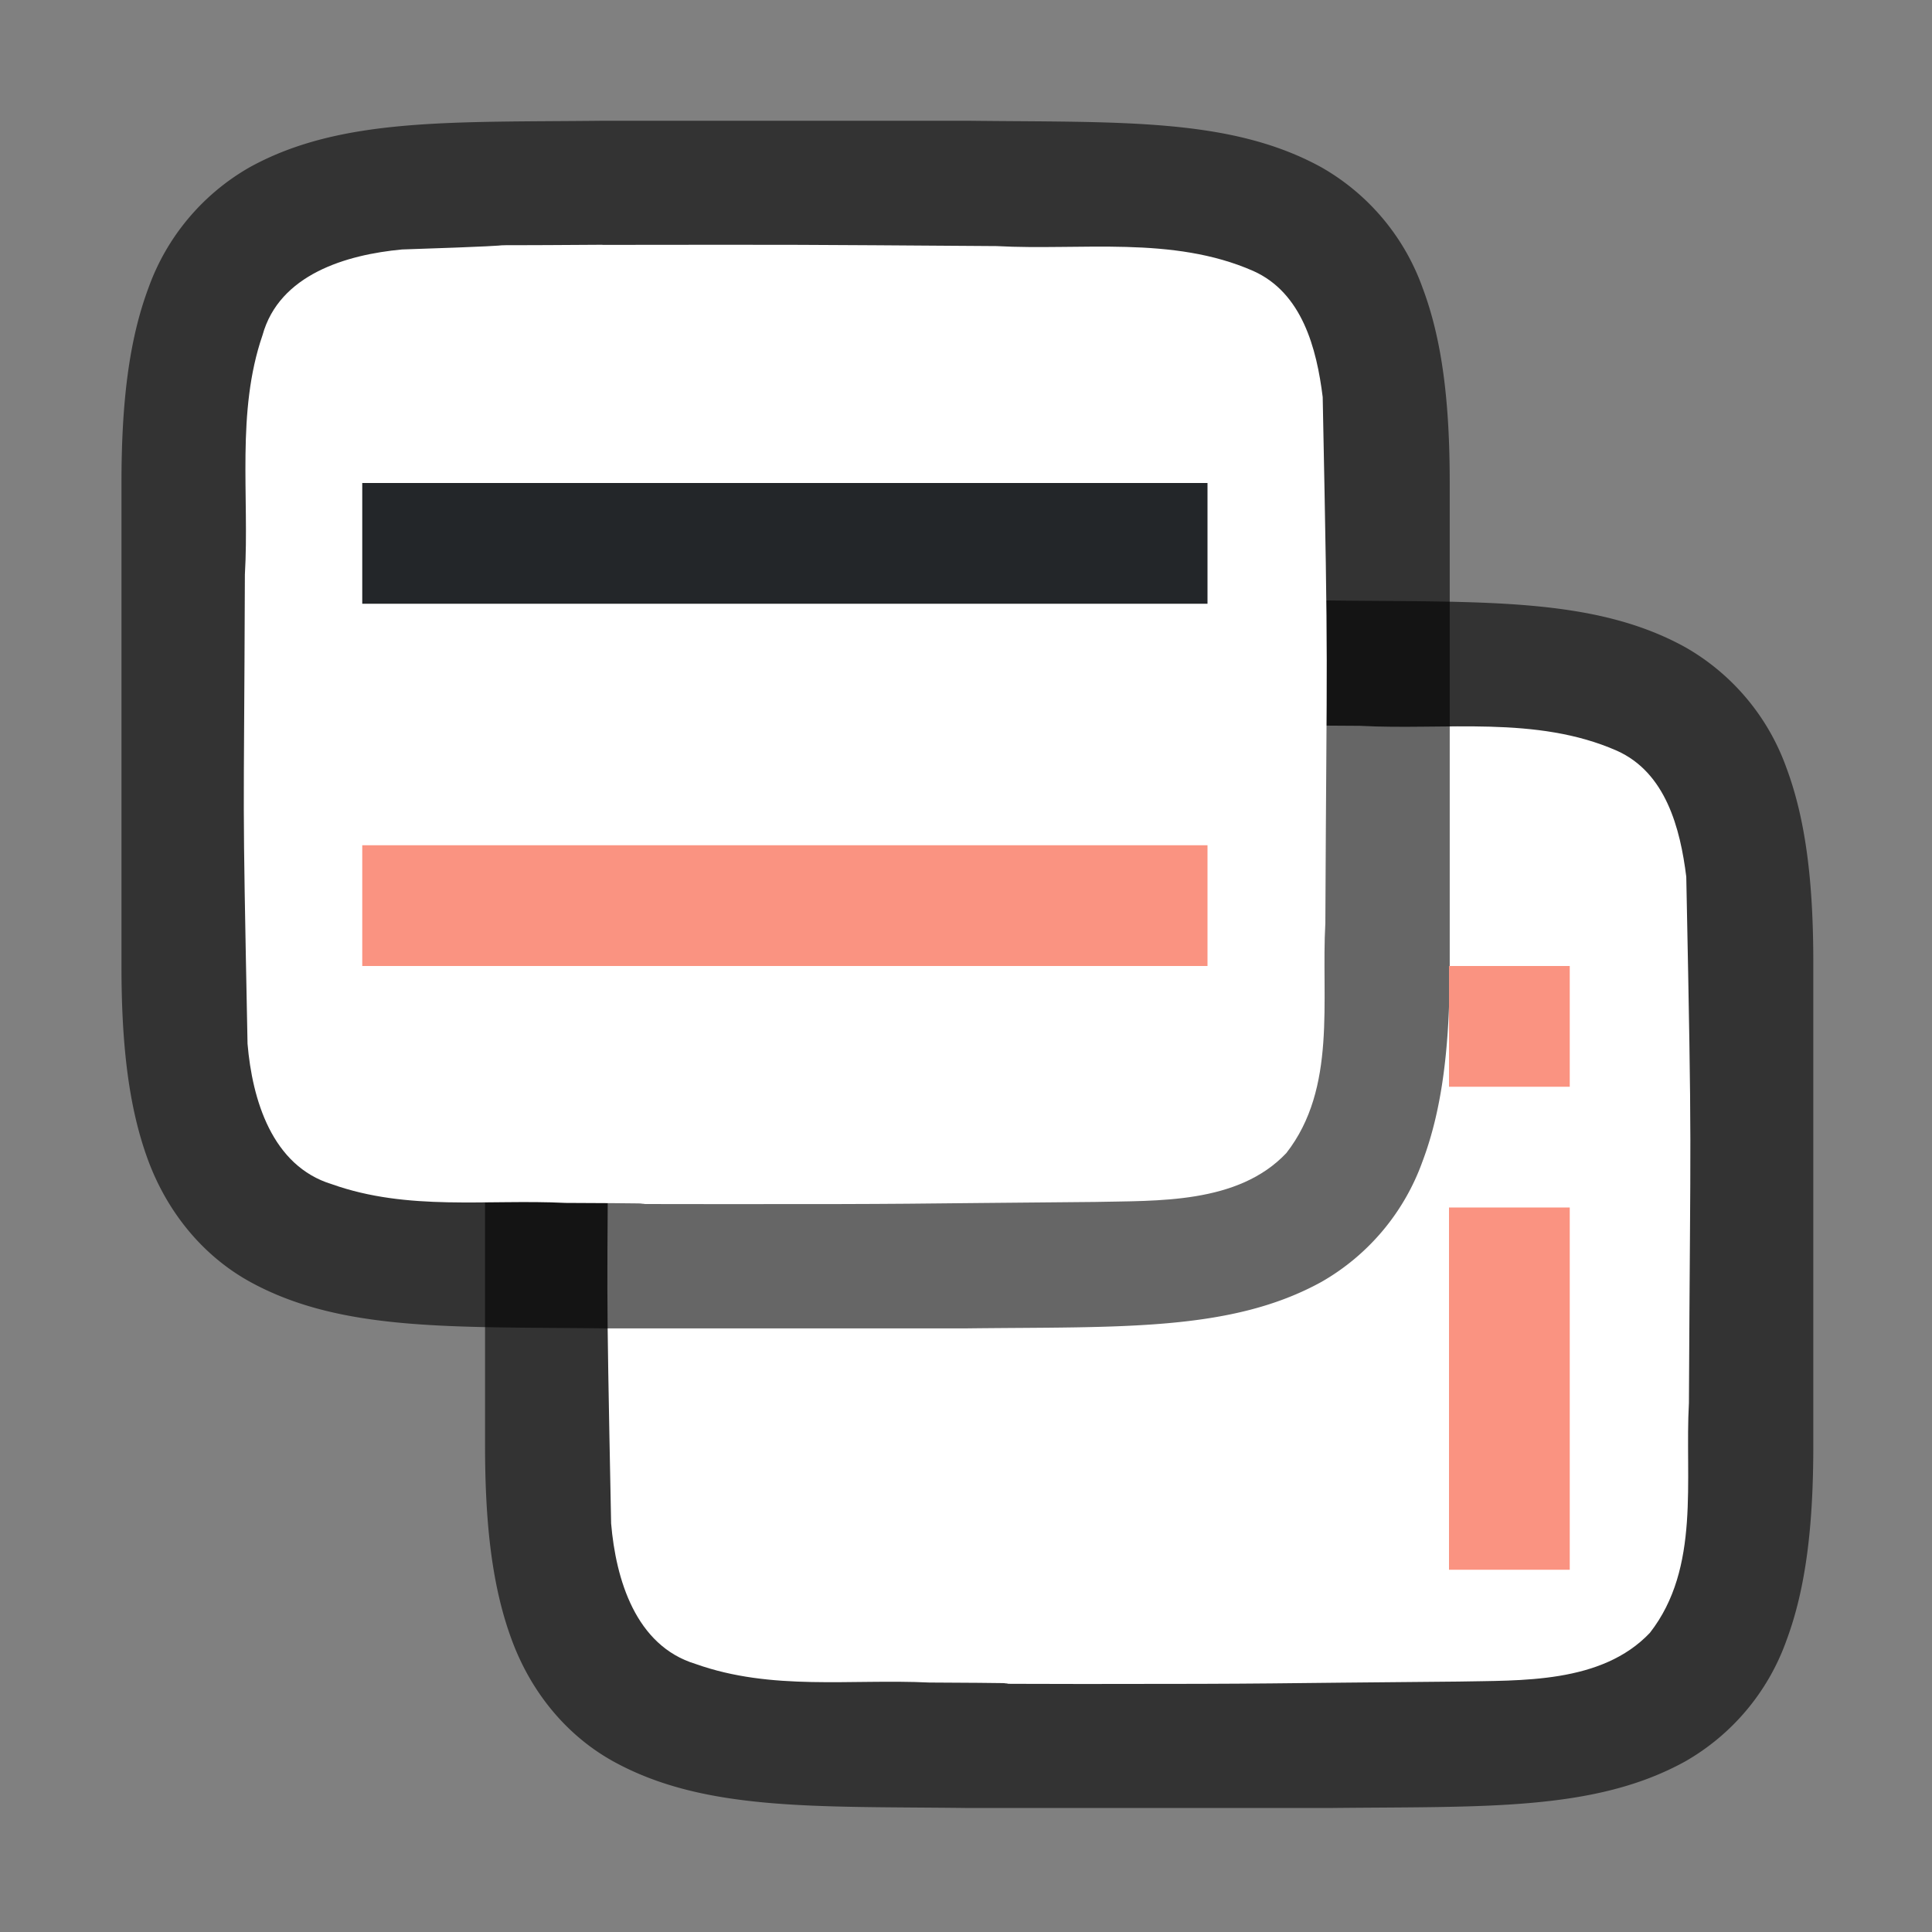 <svg xmlns="http://www.w3.org/2000/svg" viewBox="0 0 16 16"><rect x="0" y="0" width="16" height="16" fill="#808080" stroke="none"/><path style="line-height:125%;-inkscape-font-specification:Ubuntu;text-align:center" d="M8.011 4.973c-1.258.014-2.179-.03-2.932.385a1.88 1.88 0 00-.837.998c-.165.438-.225.96-.225 1.617v4c0 .658.06 1.179.225 1.618.164.438.461.788.837.996.753.415 1.674.371 2.932.386H11.023c1.258-.014 2.179.03 2.932-.385a1.88 1.88 0 00.838-.998c.164-.438.224-.96.224-1.617v-4c0-.658-.06-1.18-.224-1.618a1.875 1.875 0 00-.838-.996c-.753-.415-1.674-.371-2.932-.386H8.015z" font-weight="400" font-size="15" font-family="Ubuntu" letter-spacing="0" word-spacing="0" text-anchor="middle" opacity=".6"/><path d="M8 6c-1.557.01-.11-.012-1.66.039-.46.042-1.016.206-1.155.71-.219.635-.108 1.334-.146 1.982-.008 2.297-.023 1.596.022 3.885.039.462.202 1.013.699 1.164.632.225 1.284.123 1.936.154 1.424.007-.15.011 1.276.012 1.704 0 1.408-.006 3.107-.02.512-.011 1.184.02 1.585-.404.421-.54.287-1.268.323-1.904.012-2.444.027-1.911-.022-4.357-.05-.402-.17-.863-.575-1.044-.668-.294-1.426-.168-2.126-.206C9.509 6 9.754 6 8 6z" fill="#fff"/><path d="M5 1c-1.258.014-2.179-.03-2.932.385a1.88 1.88 0 00-.838.998c-.164.438-.224.96-.224 1.617V8.001c0 .657.06 1.178.224 1.617.165.438.462.788.838.996.753.415 1.674.372 2.932.387H8.012c1.258-.015 2.179.03 2.932-.385a1.88 1.88 0 00.837-.999c.165-.438.225-.96.225-1.617V4c0-.658-.06-1.179-.225-1.617a1.875 1.875 0 00-.837-.997C10.19.971 9.27 1.015 8.012 1H5.004z" style="line-height:125%;-inkscape-font-specification:Ubuntu;text-align:center" font-weight="400" font-size="15" font-family="Ubuntu" letter-spacing="0" word-spacing="0" text-anchor="middle" opacity=".6"/><path d="M4.989 2.027c-1.557.011-.11-.012-1.66.039-.46.043-1.016.206-1.155.71-.219.635-.108 1.334-.146 1.982-.008 2.297-.023 1.596.022 3.886.039.462.202 1.012.698 1.163.633.225 1.285.123 1.936.155 1.425.006-.15.01 1.276.01 1.705.001 1.41-.004 3.108-.018.512-.012 1.184.02 1.585-.405.421-.54.287-1.268.323-1.904.011-2.444.027-1.911-.022-4.357-.05-.402-.17-.863-.575-1.044-.669-.294-1.427-.168-2.126-.206-1.755-.012-1.51-.012-3.264-.01z" fill="#fff"/><path d="M3 4v1h7V4z" fill="#232629"/><rect width="7" height="1" x="3" y="7" ry="0" fill="#fa9381"/><path fill="#fa9381" d="M12 10h1v3h-1zM12 8h1v1h-1z"/></svg>